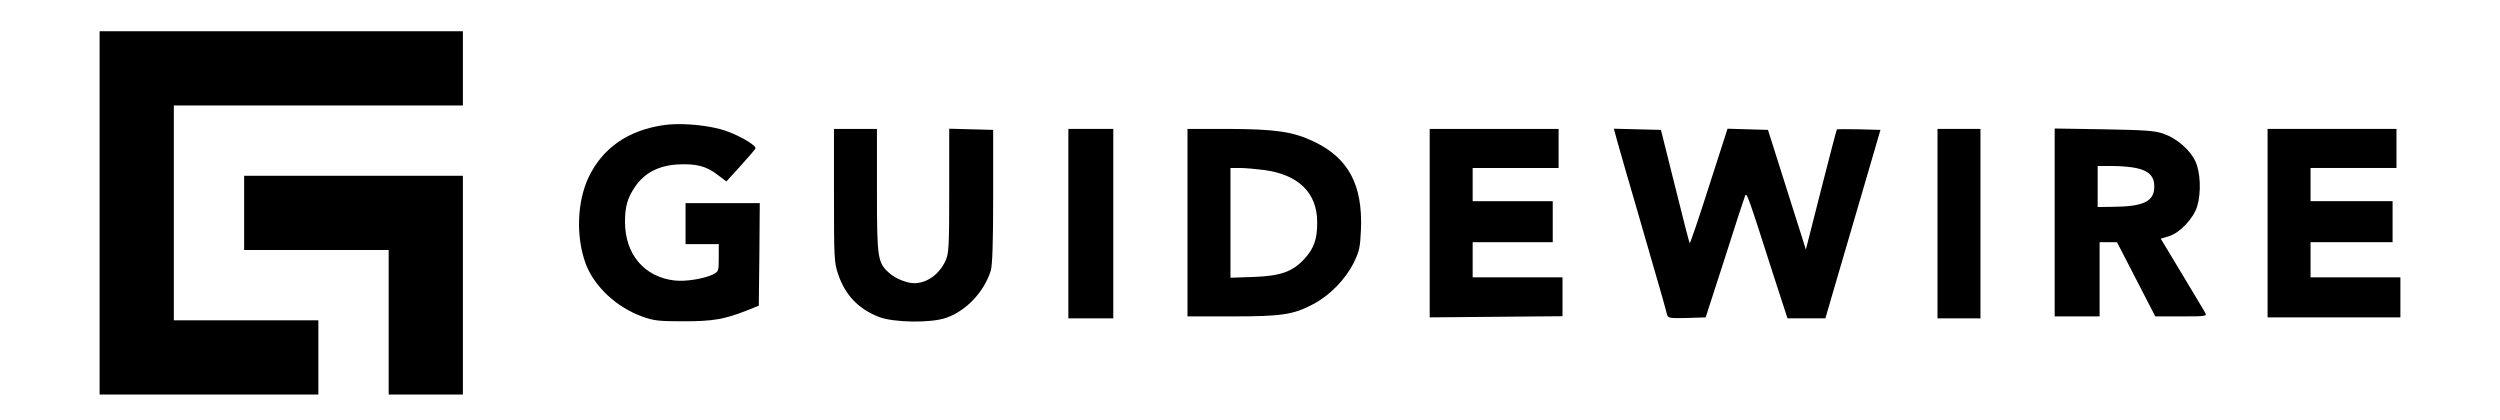 <?xml version="1.0" standalone="no"?>
<!DOCTYPE svg PUBLIC "-//W3C//DTD SVG 20010904//EN"
 "http://www.w3.org/TR/2001/REC-SVG-20010904/DTD/svg10.dtd">
<svg version="1.0" xmlns="http://www.w3.org/2000/svg"
 width="1280pt" height="215pt" viewBox="0 0 1280 215"
 preserveAspectRatio="xMidYMid meet">
<g transform="translate(0,215) scale(0.1,-0.1)"
fill="#000000" stroke="none">
<path d="M510 1060 l0 -930 560 0 560 0 0 190 0 190 -370 0 -370 0 0 550 0
550 740 0 740 0 0 190 0 190 -930 0 -930 0 0 -930z"/>
<path d="M3395 1509 c-180 -27 -309 -117 -380 -264 -61 -126 -67 -308 -16
-446 44 -116 158 -223 290 -270 58 -21 83 -24 211 -24 152 0 209 10 328 57
l57 23 3 263 2 262 -190 0 -190 0 0 -105 0 -105 85 0 85 0 0 -70 c0 -66 -1
-70 -27 -84 -46 -23 -143 -39 -200 -32 -155 18 -253 135 -253 300 0 79 13 124
53 182 48 69 119 106 216 112 94 5 147 -8 205 -53 l45 -34 73 80 c40 44 74 84
76 89 6 18 -109 81 -181 99 -91 24 -215 32 -292 20z"/>
<path d="M4270 1150 c0 -319 1 -345 21 -403 36 -107 102 -177 207 -219 75 -30
269 -33 347 -5 103 36 194 133 228 242 8 28 12 141 12 380 l0 340 -112 3 -113
3 0 -318 c0 -287 -2 -322 -19 -358 -32 -70 -95 -115 -161 -115 -34 0 -91 22
-121 47 -66 56 -69 72 -69 426 l0 317 -110 0 -110 0 0 -340z"/>
<path d="M5470 1005 l0 -485 115 0 115 0 0 485 0 485 -115 0 -115 0 0 -485z"/>
<path d="M6080 1010 l0 -480 228 0 c255 0 315 9 416 63 84 44 165 127 206 210
30 60 34 80 38 170 10 230 -64 369 -243 453 -105 50 -194 63 -437 64 l-208 0
0 -480z m389 270 c178 -23 274 -116 275 -265 1 -88 -16 -137 -66 -191 -60 -65
-121 -87 -260 -92 l-118 -4 0 281 0 281 48 0 c26 0 80 -5 121 -10z"/>
<path d="M7320 1008 l0 -483 340 3 340 3 0 99 0 100 -230 0 -230 0 0 90 0 90
205 0 205 0 0 105 0 105 -205 0 -205 0 0 85 0 85 220 0 220 0 0 100 0 100
-330 0 -330 0 0 -482z"/>
<path d="M8280 1428 c10 -35 61 -214 115 -398 53 -184 106 -366 117 -405 10
-38 21 -78 24 -88 5 -16 17 -17 101 -15 l96 3 98 303 c53 167 100 311 104 320
8 19 15 0 140 -391 l77 -237 97 0 97 0 43 148 c24 81 63 215 87 297 24 83 68
233 98 335 l54 185 -110 3 c-61 1 -112 1 -113 0 -2 -2 -38 -141 -81 -309 l-78
-307 -32 102 c-18 55 -61 193 -97 306 l-65 205 -104 3 -103 3 -95 -295 c-52
-163 -96 -293 -99 -291 -2 3 -36 134 -75 292 l-72 288 -121 3 -120 3 17 -63z"/>
<path d="M9920 1005 l0 -485 110 0 110 0 0 485 0 485 -110 0 -110 0 0 -485z"/>
<path d="M10520 1011 l0 -481 115 0 115 0 0 190 0 190 44 0 45 0 98 -190 98
-190 133 0 c126 0 132 1 123 18 -6 10 -59 100 -119 199 l-109 181 40 12 c58
17 129 93 147 155 21 72 16 175 -10 230 -28 59 -96 117 -162 140 -45 16 -93
19 -305 23 l-253 4 0 -481z m420 278 c63 -14 90 -42 90 -94 0 -77 -55 -103
-217 -104 l-73 -1 0 105 0 105 78 0 c42 0 97 -5 122 -11z"/>
<path d="M11610 1008 l0 -483 340 0 340 0 0 103 0 102 -230 0 -230 0 0 90 0
90 210 0 210 0 0 105 0 105 -210 0 -210 0 0 85 0 85 220 0 220 0 0 100 0 100
-330 0 -330 0 0 -482z"/>
<path d="M1250 1060 l0 -190 370 0 370 0 0 -370 0 -370 190 0 190 0 0 560 0
560 -560 0 -560 0 0 -190z"/>
</g>
</svg>
